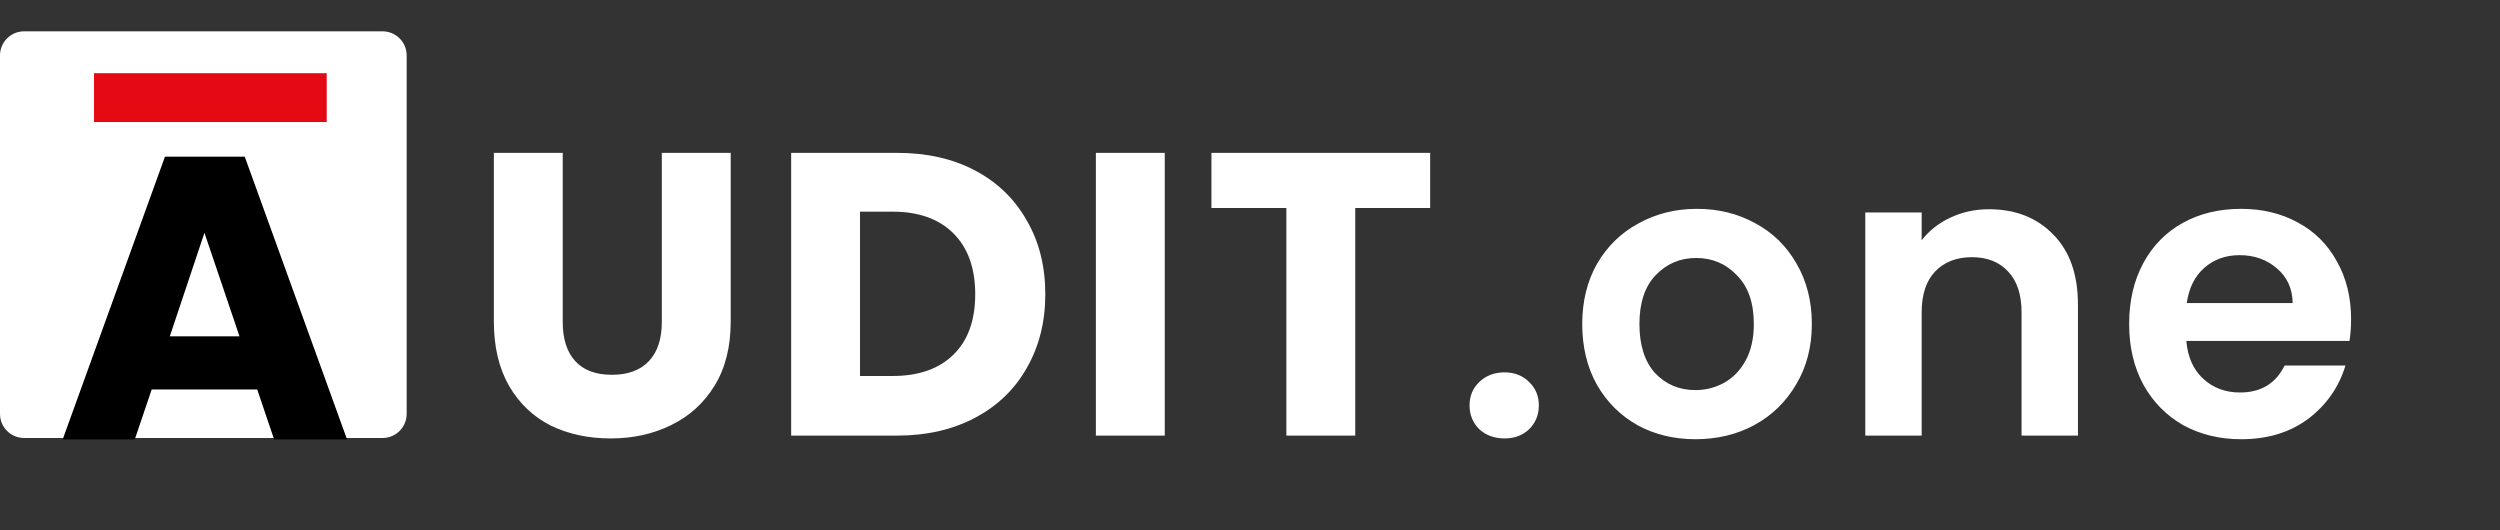 <svg width="132" height="28" viewBox="0 0 132 28" fill="none" xmlns="http://www.w3.org/2000/svg">
<rect x="0" y="0" width="132" height="28" fill="#333333" stroke="none"/>
<path d="M29.712 8.071V17.003C29.712 17.896 29.932 18.584 30.372 19.066C30.811 19.548 31.456 19.789 32.307 19.789C33.158 19.789 33.81 19.548 34.264 19.066C34.717 18.584 34.944 17.896 34.944 17.003V8.071H38.581V16.981C38.581 18.314 38.297 19.441 37.73 20.363C37.163 21.285 36.398 21.979 35.433 22.447C34.483 22.915 33.42 23.149 32.243 23.149C31.067 23.149 30.01 22.922 29.075 22.468C28.153 22 27.423 21.306 26.884 20.384C26.345 19.448 26.076 18.314 26.076 16.981V8.071H29.712ZM47.366 8.071C48.94 8.071 50.315 8.382 51.492 9.006C52.668 9.63 53.576 10.509 54.214 11.643C54.866 12.764 55.192 14.061 55.192 15.535C55.192 16.996 54.866 18.293 54.214 19.427C53.576 20.561 52.661 21.44 51.47 22.064C50.294 22.688 48.925 23 47.366 23H41.773V8.071H47.366ZM47.132 19.852C48.507 19.852 49.578 19.477 50.343 18.725C51.109 17.974 51.492 16.911 51.492 15.535C51.492 14.16 51.109 13.09 50.343 12.324C49.578 11.558 48.507 11.176 47.132 11.176H45.409V19.852H47.132ZM61.499 8.071V23H57.862V8.071H61.499ZM75.512 8.071V10.984H71.557V23H67.92V10.984H63.964V8.071H75.512ZM79.443 23.149C78.904 23.149 78.457 22.986 78.103 22.66C77.763 22.32 77.593 21.901 77.593 21.405C77.593 20.909 77.763 20.498 78.103 20.172C78.457 19.831 78.904 19.661 79.443 19.661C79.968 19.661 80.4 19.831 80.74 20.172C81.08 20.498 81.251 20.909 81.251 21.405C81.251 21.901 81.08 22.32 80.74 22.66C80.4 22.986 79.968 23.149 79.443 23.149ZM89.519 23.191C88.384 23.191 87.363 22.943 86.456 22.447C85.549 21.937 84.833 21.221 84.308 20.299C83.798 19.378 83.542 18.314 83.542 17.109C83.542 15.904 83.805 14.841 84.329 13.919C84.868 12.997 85.598 12.289 86.52 11.792C87.441 11.282 88.469 11.027 89.603 11.027C90.738 11.027 91.766 11.282 92.687 11.792C93.609 12.289 94.332 12.997 94.856 13.919C95.395 14.841 95.665 15.904 95.665 17.109C95.665 18.314 95.388 19.378 94.835 20.299C94.296 21.221 93.559 21.937 92.623 22.447C91.702 22.943 90.667 23.191 89.519 23.191ZM89.519 20.597C90.057 20.597 90.561 20.469 91.028 20.214C91.51 19.945 91.893 19.548 92.177 19.023C92.46 18.498 92.602 17.86 92.602 17.109C92.602 15.989 92.304 15.131 91.709 14.536C91.128 13.926 90.412 13.621 89.561 13.621C88.71 13.621 87.994 13.926 87.413 14.536C86.846 15.131 86.562 15.989 86.562 17.109C86.562 18.229 86.839 19.094 87.392 19.704C87.959 20.299 88.668 20.597 89.519 20.597ZM105.016 11.048C106.419 11.048 107.553 11.495 108.418 12.388C109.283 13.267 109.716 14.5 109.716 16.088V23H106.738V16.492C106.738 15.557 106.504 14.841 106.036 14.344C105.569 13.834 104.931 13.579 104.122 13.579C103.3 13.579 102.648 13.834 102.166 14.344C101.698 14.841 101.464 15.557 101.464 16.492V23H98.487V11.218H101.464V12.685C101.861 12.175 102.364 11.778 102.974 11.495C103.598 11.197 104.278 11.048 105.016 11.048ZM124.137 16.854C124.137 17.279 124.109 17.662 124.052 18.002H115.439C115.51 18.853 115.808 19.519 116.332 20.001C116.857 20.483 117.502 20.724 118.268 20.724C119.374 20.724 120.161 20.25 120.628 19.299H123.84C123.499 20.434 122.847 21.369 121.883 22.107C120.919 22.83 119.735 23.191 118.332 23.191C117.197 23.191 116.177 22.943 115.269 22.447C114.376 21.937 113.674 21.221 113.164 20.299C112.667 19.378 112.419 18.314 112.419 17.109C112.419 15.89 112.667 14.819 113.164 13.898C113.66 12.976 114.355 12.267 115.248 11.771C116.141 11.275 117.169 11.027 118.332 11.027C119.452 11.027 120.451 11.268 121.33 11.75C122.223 12.232 122.911 12.919 123.393 13.813C123.889 14.692 124.137 15.705 124.137 16.854ZM121.054 16.003C121.04 15.238 120.763 14.628 120.224 14.174C119.686 13.706 119.026 13.472 118.246 13.472C117.509 13.472 116.885 13.699 116.375 14.153C115.879 14.592 115.574 15.209 115.461 16.003H121.054Z" fill="white"/>
<path d="M0 2.928C0 2.224 0.57 1.654 1.273 1.654H20.199C20.902 1.654 21.472 2.224 21.472 2.928V21.852C21.472 22.556 20.902 23.126 20.199 23.126H1.273C0.57 23.126 0 22.556 0 21.852V2.928Z" fill="white"/>
<path d="M17.25 3.865H4.964V6.443H17.25V3.865Z" fill="#E50913"/>
<path d="M14.474 23.201H18.324L12.922 8.271H8.711L3.309 23.201H7.116L8.009 20.564H13.581L14.474 23.201ZM12.645 17.757H8.966L10.795 12.291L12.645 17.757Z" fill="black"/>
</svg>
